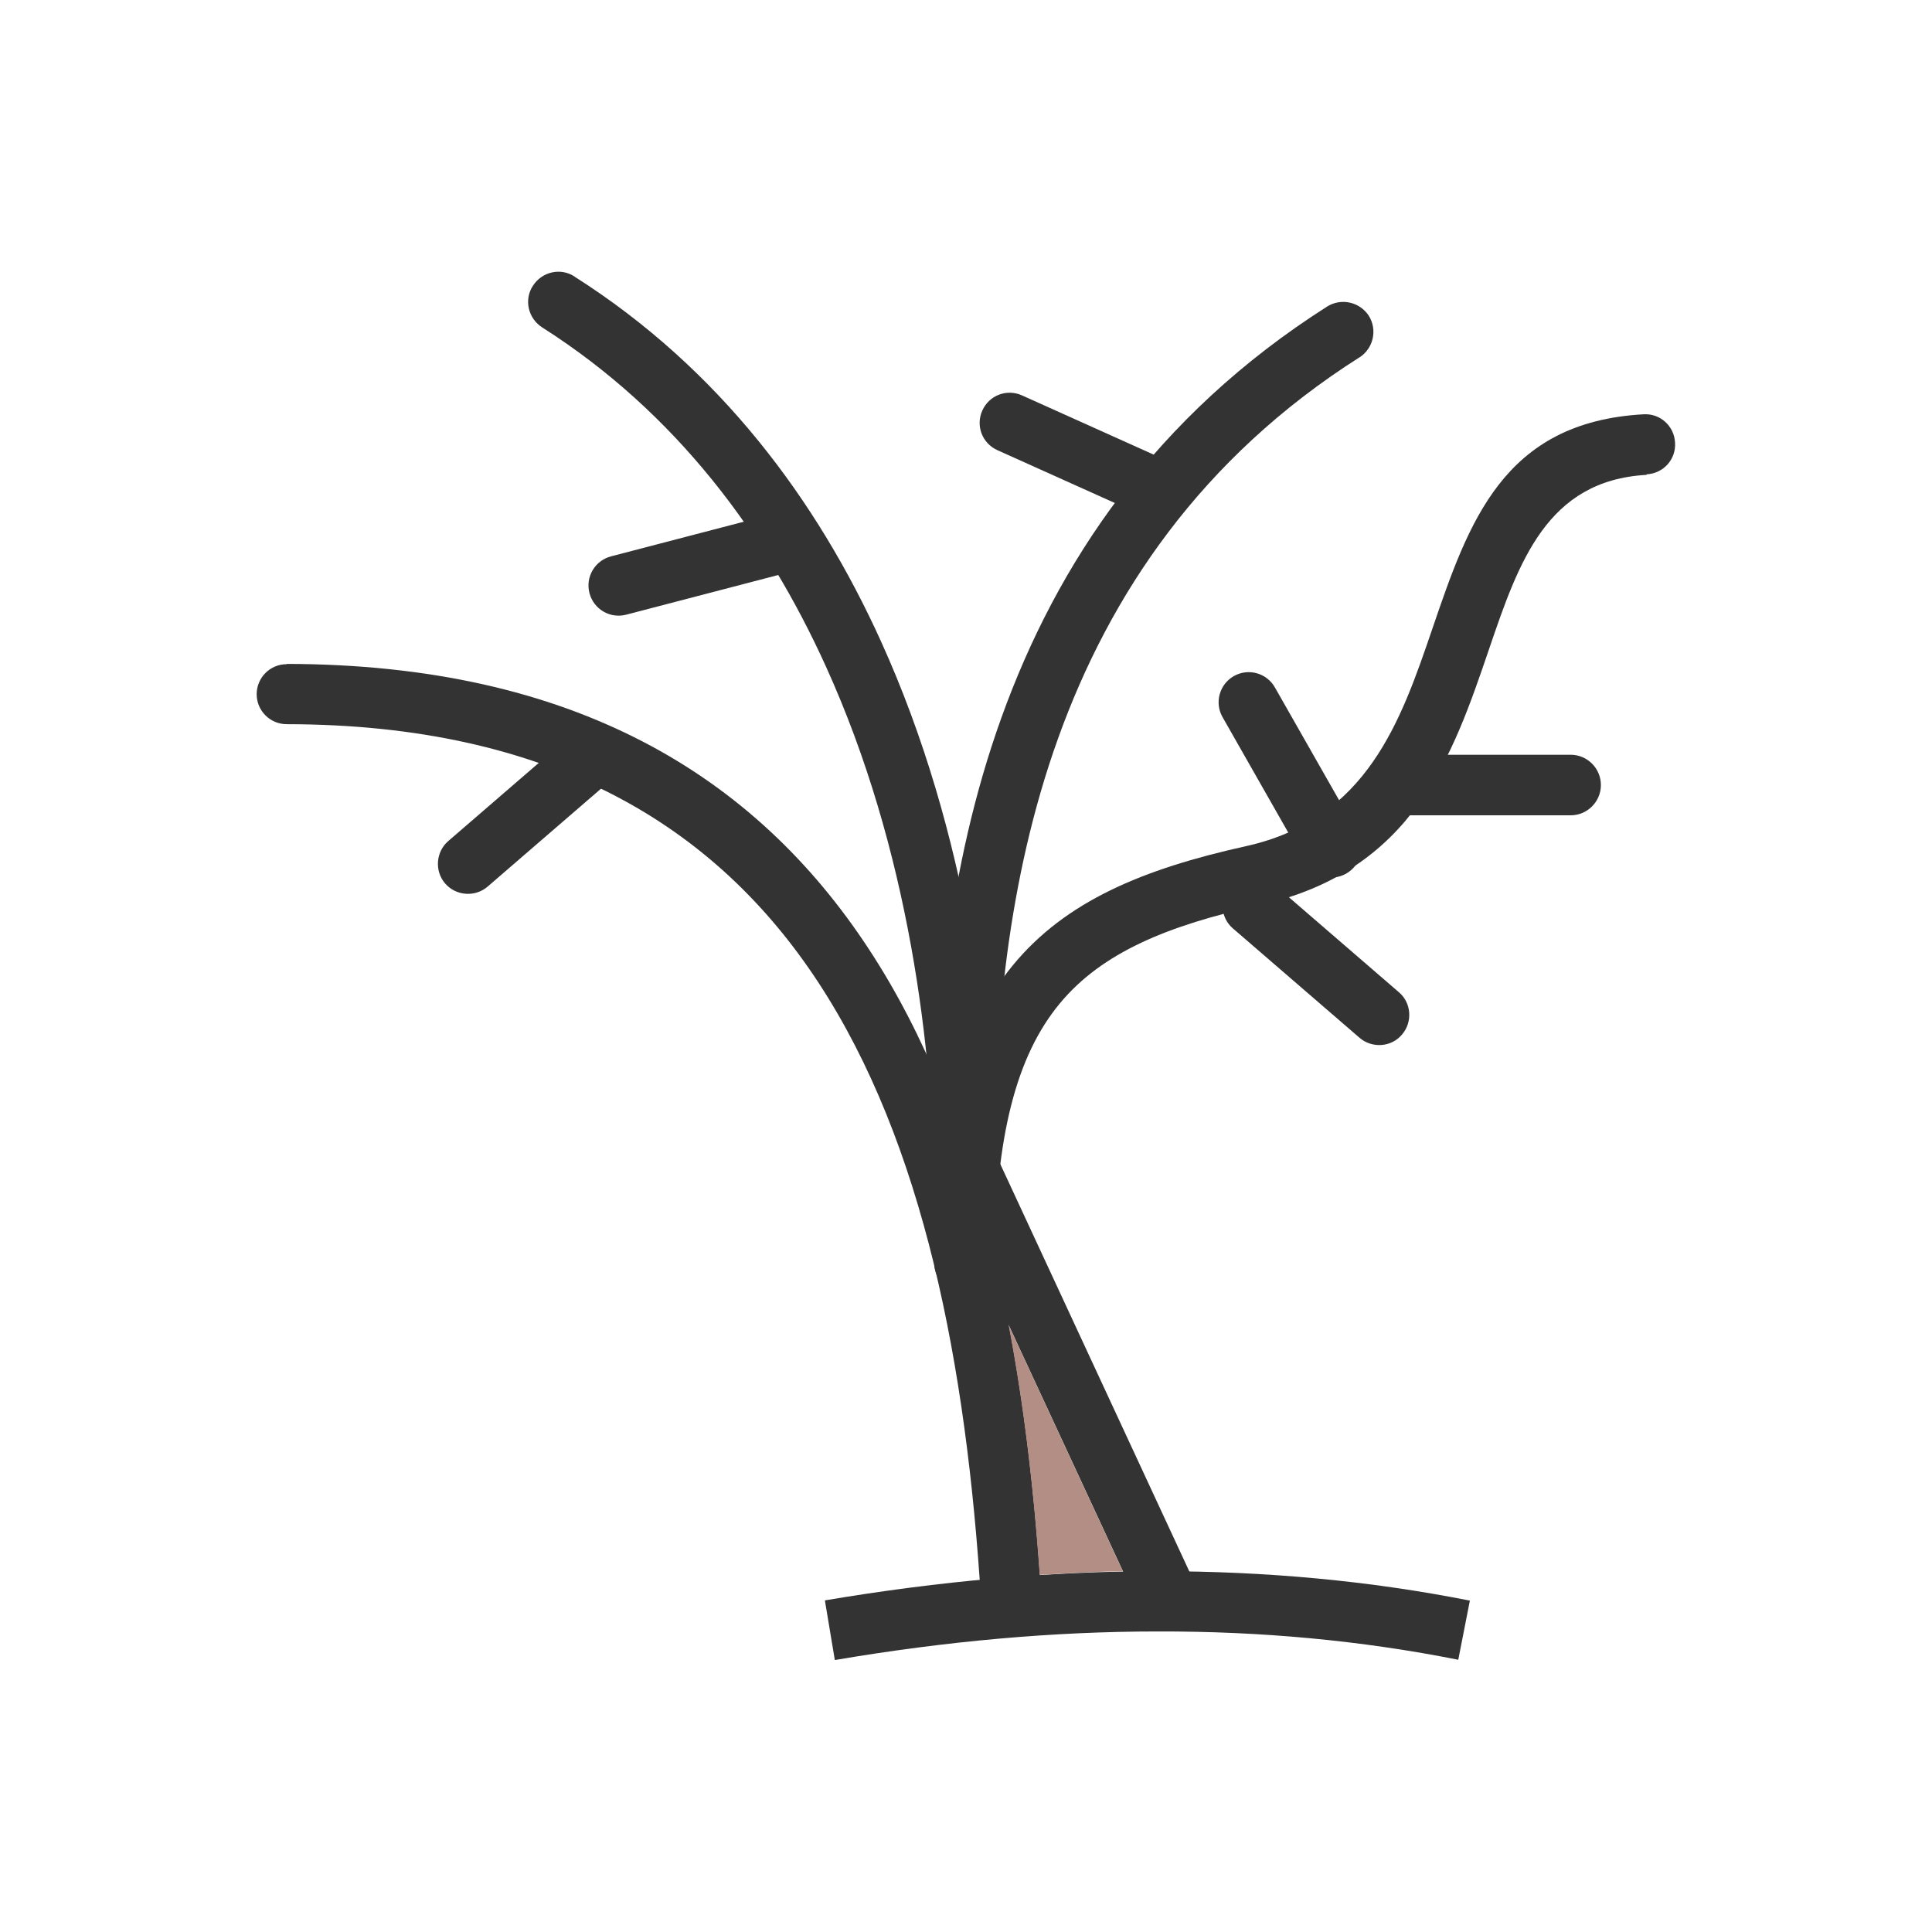 <?xml version="1.0" encoding="UTF-8"?>
<!DOCTYPE svg PUBLIC "-//W3C//DTD SVG 1.1//EN" "http://www.w3.org/Graphics/SVG/1.1/DTD/svg11.dtd">
<!-- Creator: CorelDRAW -->
<svg xmlns="http://www.w3.org/2000/svg" xml:space="preserve" width="6.827in" height="6.827in" style="shape-rendering:geometricPrecision; text-rendering:geometricPrecision; image-rendering:optimizeQuality; fill-rule:evenodd; clip-rule:evenodd"
viewBox="0 0 6.827 6.827"
 xmlns:xlink="http://www.w3.org/1999/xlink">
 <defs>
  <style type="text/css">
   <![CDATA[
    .fil0 {fill:none}
    .fil2 {fill:#B38E85}
    .fil1 {fill:#333333;fill-rule:nonzero}
   ]]>
  </style>
 </defs>
 <g id="Layer_x0020_1">
  <g id="_224231144">
   <rect id="_224231408" class="fil0" width="6.827" height="6.827"/>
   <rect id="_224231456" class="fil0" x="0.853" y="0.853" width="5.12" height="5.12"/>
  </g>
  <g id="_224229896">
   <path id="_224230472" class="fil1" d="M1.013 2.347c-0.059,0 -0.106,0.048 -0.106,0.106 0,0.059 0.048,0.106 0.106,0.106 0.929,0.001 1.514,0.356 1.879,0.913 0.372,0.568 0.523,1.35 0.575,2.187 0.003,0.059 0.054,0.103 0.113,0.1 0.059,-0.003 0.103,-0.054 0.1,-0.113 -0.054,-0.87 -0.213,-1.687 -0.609,-2.291 -0.403,-0.616 -1.045,-1.007 -2.057,-1.009z"/>
   <path id="_224230256" class="fil1" d="M5.819 1.676c0.059,-0.003 0.104,-0.053 0.1,-0.112 -0.003,-0.059 -0.053,-0.104 -0.112,-0.1 -0.496,0.028 -0.617,0.381 -0.746,0.759 -0.111,0.325 -0.23,0.672 -0.658,0.767 -0.366,0.081 -0.638,0.195 -0.824,0.421 -0.184,0.224 -0.275,0.548 -0.278,1.051 -0,0.059 0.047,0.106 0.106,0.107 0.059,0 0.106,-0.047 0.107,-0.106 0.003,-0.449 0.078,-0.732 0.23,-0.916 0.15,-0.182 0.384,-0.277 0.705,-0.348 0.545,-0.121 0.684,-0.527 0.813,-0.906 0.105,-0.308 0.204,-0.595 0.556,-0.615z"/>
   <path id="_224230184" class="fil1" d="M2.916 5.655c0.403,-0.068 0.795,-0.103 1.176,-0.103 0.381,-0 0.749,0.034 1.102,0.104l-0.041 0.209c-0.342,-0.068 -0.696,-0.101 -1.062,-0.1 -0.367,0 -0.747,0.034 -1.141,0.101l-0.035 -0.21z"/>
   <path id="_224230376" class="fil1" d="M4.96 2.667c-0.059,0 -0.107,0.048 -0.107,0.107 0,0.059 0.048,0.107 0.107,0.107l0.59 0c0.059,0 0.107,-0.048 0.107,-0.107 0,-0.059 -0.048,-0.107 -0.107,-0.107l-0.59 0z"/>
   <path id="_224230424" class="fil1" d="M4.496 3.12c-0.044,-0.038 -0.112,-0.034 -0.15,0.011 -0.038,0.044 -0.034,0.112 0.011,0.15l0.447 0.386c0.044,0.038 0.112,0.034 0.15,-0.011 0.038,-0.044 0.034,-0.112 -0.011,-0.15l-0.447 -0.386z"/>
   <path id="_224230232" class="fil1" d="M4.505 2.429c-0.029,-0.051 -0.094,-0.069 -0.145,-0.04 -0.051,0.029 -0.069,0.094 -0.04,0.145l0.292 0.513c0.029,0.051 0.094,0.069 0.145,0.04 0.051,-0.029 0.069,-0.094 0.04,-0.145l-0.292 -0.513z"/>
   <path id="_224230664" class="fil1" d="M2.03 0.977c-0.049,-0.032 -0.115,-0.017 -0.147,0.033 -0.032,0.049 -0.017,0.115 0.033,0.147 0.473,0.301 0.791,0.732 1.002,1.197 0.295,0.649 0.38,1.361 0.384,1.874 0,0.059 0.048,0.106 0.107,0.106 0.059,-0 0.106,-0.048 0.106,-0.107 -0.004,-0.536 -0.093,-1.28 -0.402,-1.961 -0.226,-0.498 -0.569,-0.962 -1.082,-1.288z"/>
   <path id="_224230832" class="fil1" d="M4.804 1.263c0.049,-0.032 0.064,-0.097 0.033,-0.147 -0.032,-0.049 -0.097,-0.064 -0.147,-0.033 -0.61,0.388 -0.956,0.91 -1.151,1.452 -0.193,0.536 -0.236,1.09 -0.239,1.551 -0,0.059 0.047,0.106 0.106,0.107 0.059,0 0.106,-0.047 0.107,-0.106 0.003,-0.443 0.044,-0.973 0.227,-1.481 0.181,-0.502 0.501,-0.986 1.065,-1.344z"/>
   <path id="_224230592" class="fil1" d="M2.17 2.747c0.044,-0.038 0.049,-0.106 0.011,-0.15 -0.038,-0.044 -0.106,-0.049 -0.15,-0.011l-0.447 0.386c-0.044,0.038 -0.049,0.106 -0.011,0.15 0.038,0.044 0.106,0.049 0.15,0.011l0.447 -0.386z"/>
   <path id="_224230544" class="fil1" d="M2.784 2.023c0.057,-0.015 0.091,-0.073 0.076,-0.13 -0.015,-0.057 -0.073,-0.091 -0.13,-0.076l-0.571 0.149c-0.057,0.015 -0.091,0.073 -0.076,0.13 0.015,0.057 0.073,0.091 0.13,0.076l0.571 -0.149z"/>
   <path id="_224230448" class="fil1" d="M4.063 1.833c0.054,0.024 0.116,-0 0.14,-0.054 0.024,-0.054 -0,-0.116 -0.054,-0.14l-0.538 -0.242c-0.054,-0.024 -0.116,0 -0.14,0.054 -0.024,0.054 0,0.116 0.054,0.14l0.538 0.242z"/>
   <polygon id="_224229968" class="fil1" points="3.502,4.043 4.231,5.614 4.038,5.703 3.309,4.132 "/>
  </g>
  <path class="fil2" d="M3.968 5.553l-0.404 -0.871c0.054,0.283 0.089,0.58 0.11,0.883 0.099,-0.006 0.197,-0.011 0.294,-0.013z"/>
 </g>
</svg>
